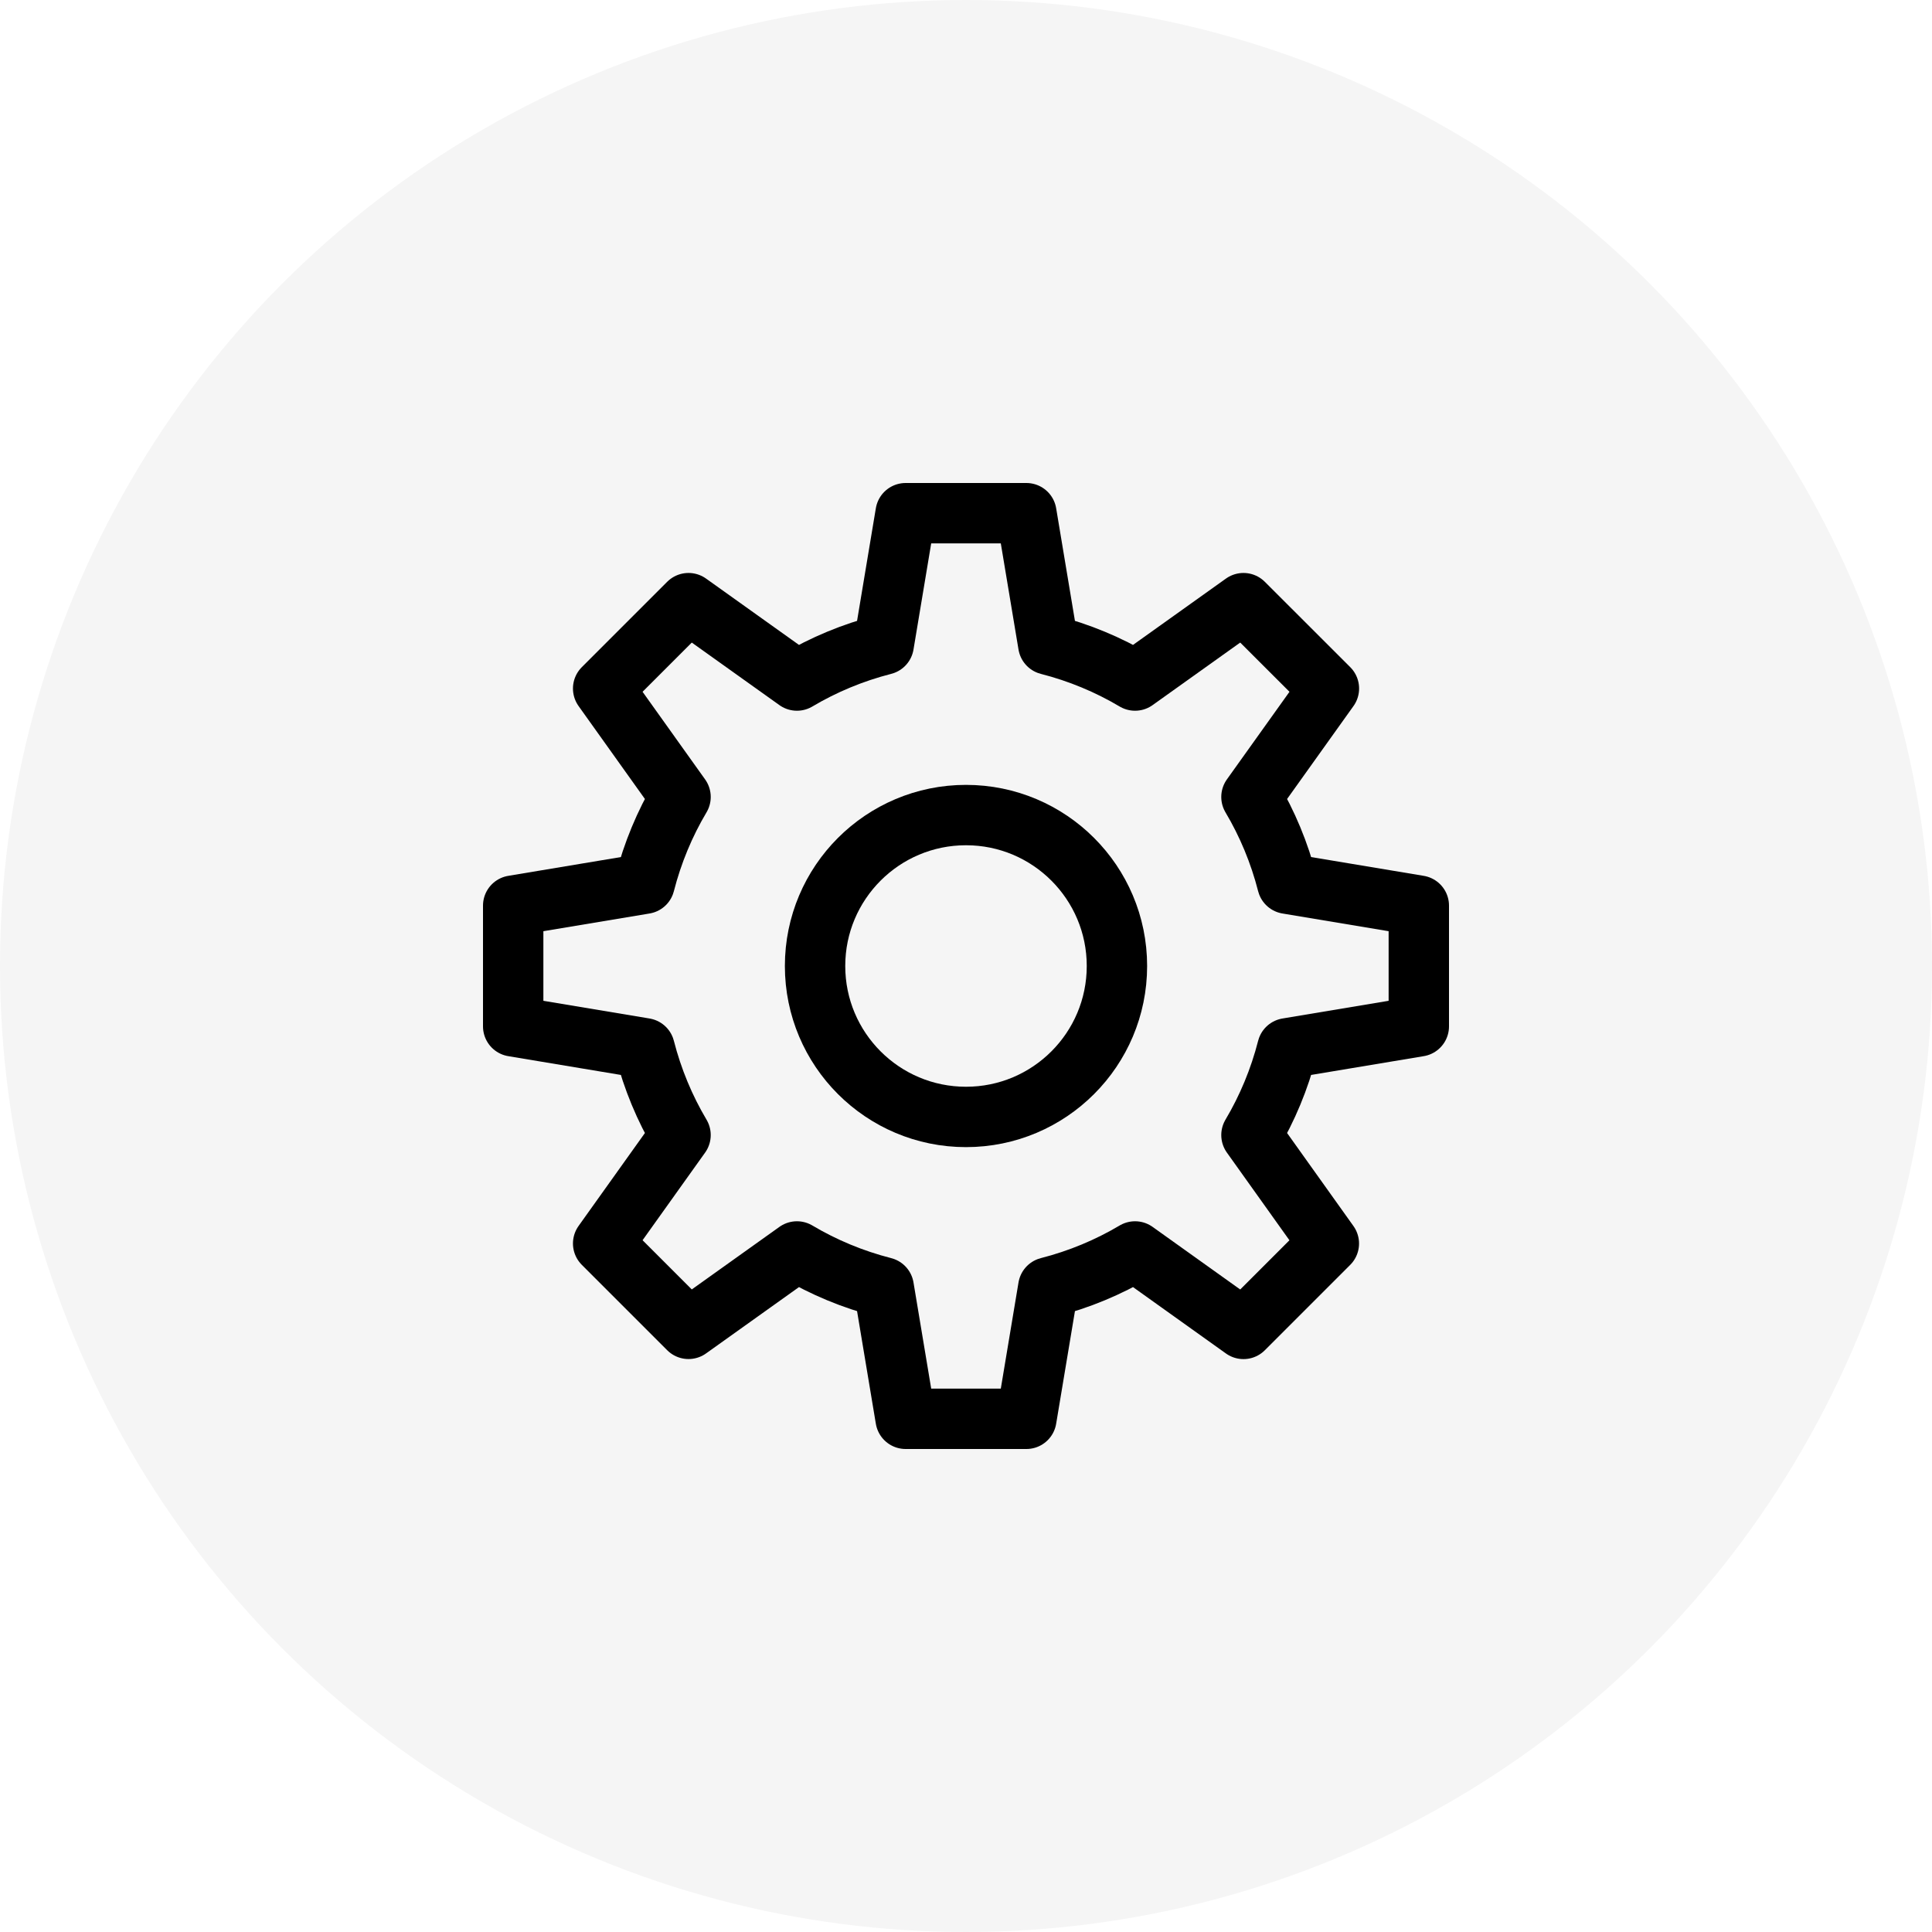 <?xml version="1.0" encoding="UTF-8"?>
<svg width="32px" height="32px" viewBox="0 0 32 32" version="1.1" xmlns="http://www.w3.org/2000/svg" xmlns:xlink="http://www.w3.org/1999/xlink">
    <!-- Generator: sketchtool 49.3 (51167) - http://www.bohemiancoding.com/sketch -->
    <title>165FD141-639A-47CD-9A0F-5C182DF18430</title>
    <desc>Created with sketchtool.</desc>
    <defs></defs>
    <g id="Symbols" stroke="none" stroke-width="1" fill="none" fill-rule="evenodd">
        <g id="Icons-/-Settings">
            <g id="Icons-/-Favorite">
                <circle id="BG" fill="#000000" opacity="0.04" cx="16" cy="16" r="16"></circle>
                <g id="clipboard" transform="translate(8, 8)" stroke="#000000" stroke-linecap="round" stroke-linejoin="round">
                    <circle id="Oval" cx="8" cy="8" r="2.5"></circle>
                    <path d="M15.5,9 L15.5,7 L13.323,6.637 C13.192,6.125 12.991,5.643 12.728,5.2 L14.011,3.404 L12.596,1.99 L10.8,3.272 C10.357,3.009 9.875,2.808 9.363,2.677 L9,0.5 L7,0.5 L6.637,2.677 C6.125,2.808 5.643,3.009 5.2,3.272 L3.404,1.99 L1.99,3.404 L3.272,5.2 C3.009,5.643 2.808,6.125 2.677,6.637 L0.5,7 L0.5,9 L2.677,9.363 C2.808,9.875 3.009,10.357 3.272,10.8 L1.99,12.596 L3.404,14.01 L5.2,12.728 C5.643,12.991 6.125,13.192 6.637,13.323 L7,15.5 L9,15.5 L9.363,13.323 C9.875,13.192 10.357,12.991 10.8,12.728 L12.596,14.011 L14.01,12.597 L12.728,10.8 C12.991,10.357 13.192,9.875 13.323,9.363 L15.5,9 Z" id="Shape"></path>
                </g>
            </g>
        </g>
    </g>
</svg>